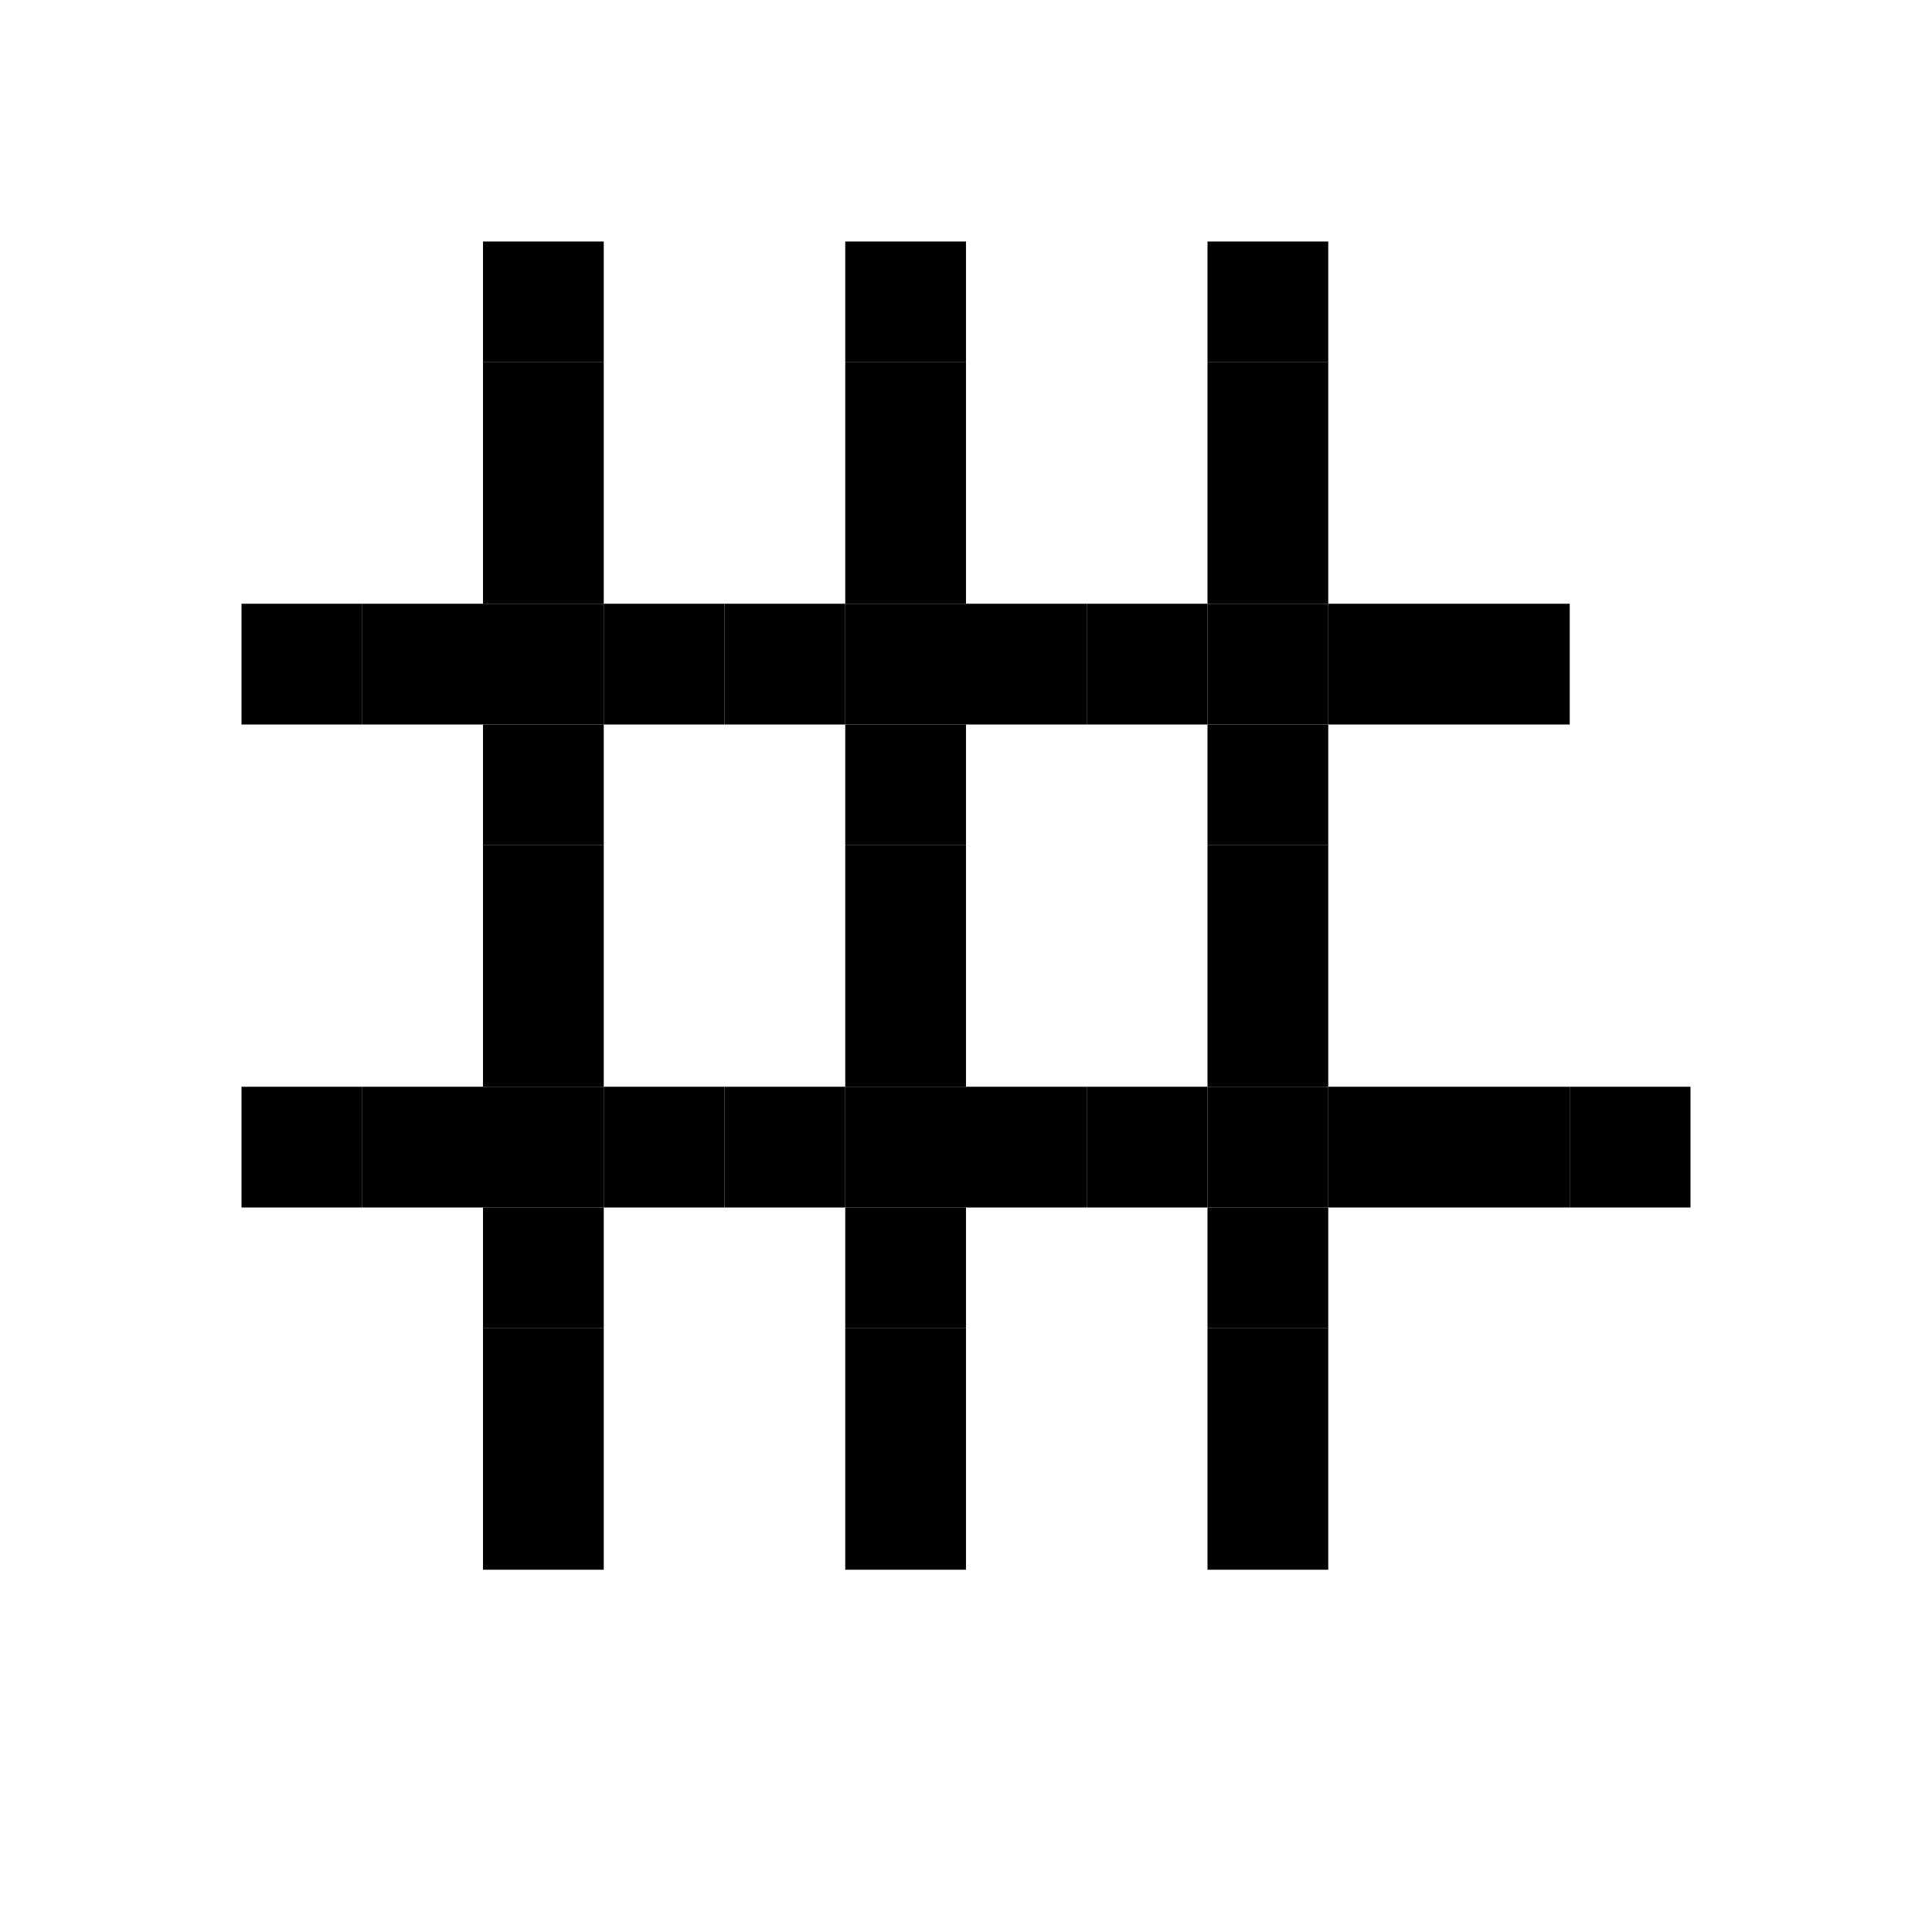 <svg viewBox="0 0 16 16" xmlns="http://www.w3.org/2000/svg">  <rect width="1" height="1" x="4" y="2" />
  <rect width="1" height="1" x="7" y="2" />
  <rect width="1" height="1" x="10" y="2" />
  <rect width="1" height="1" x="4" y="3" />
  <rect width="1" height="1" x="7" y="3" />
  <rect width="1" height="1" x="10" y="3" />
  <rect width="1" height="1" x="4" y="4" />
  <rect width="1" height="1" x="7" y="4" />
  <rect width="1" height="1" x="10" y="4" />
  <rect width="1" height="1" x="2" y="5" />
  <rect width="1" height="1" x="3" y="5" />
  <rect width="1" height="1" x="4" y="5" />
  <rect width="1" height="1" x="5" y="5" />
  <rect width="1" height="1" x="6" y="5" />
  <rect width="1" height="1" x="7" y="5" />
  <rect width="1" height="1" x="8" y="5" />
  <rect width="1" height="1" x="9" y="5" />
  <rect width="1" height="1" x="10" y="5" />
  <rect width="1" height="1" x="11" y="5" />
  <rect width="1" height="1" x="12" y="5" />
  <rect width="1" height="1" x="4" y="6" />
  <rect width="1" height="1" x="7" y="6" />
  <rect width="1" height="1" x="10" y="6" />
  <rect width="1" height="1" x="4" y="7" />
  <rect width="1" height="1" x="7" y="7" />
  <rect width="1" height="1" x="10" y="7" />
  <rect width="1" height="1" x="4" y="8" />
  <rect width="1" height="1" x="7" y="8" />
  <rect width="1" height="1" x="10" y="8" />
  <rect width="1" height="1" x="2" y="9" />
  <rect width="1" height="1" x="3" y="9" />
  <rect width="1" height="1" x="4" y="9" />
  <rect width="1" height="1" x="5" y="9" />
  <rect width="1" height="1" x="6" y="9" />
  <rect width="1" height="1" x="7" y="9" />
  <rect width="1" height="1" x="8" y="9" />
  <rect width="1" height="1" x="9" y="9" />
  <rect width="1" height="1" x="10" y="9" />
  <rect width="1" height="1" x="11" y="9" />
  <rect width="1" height="1" x="12" y="9" />
  <rect width="1" height="1" x="13" y="9" />
  <rect width="1" height="1" x="4" y="10" />
  <rect width="1" height="1" x="7" y="10" />
  <rect width="1" height="1" x="10" y="10" />
  <rect width="1" height="1" x="4" y="11" />
  <rect width="1" height="1" x="7" y="11" />
  <rect width="1" height="1" x="10" y="11" />
  <rect width="1" height="1" x="4" y="12" />
  <rect width="1" height="1" x="7" y="12" />
  <rect width="1" height="1" x="10" y="12" />
</svg>